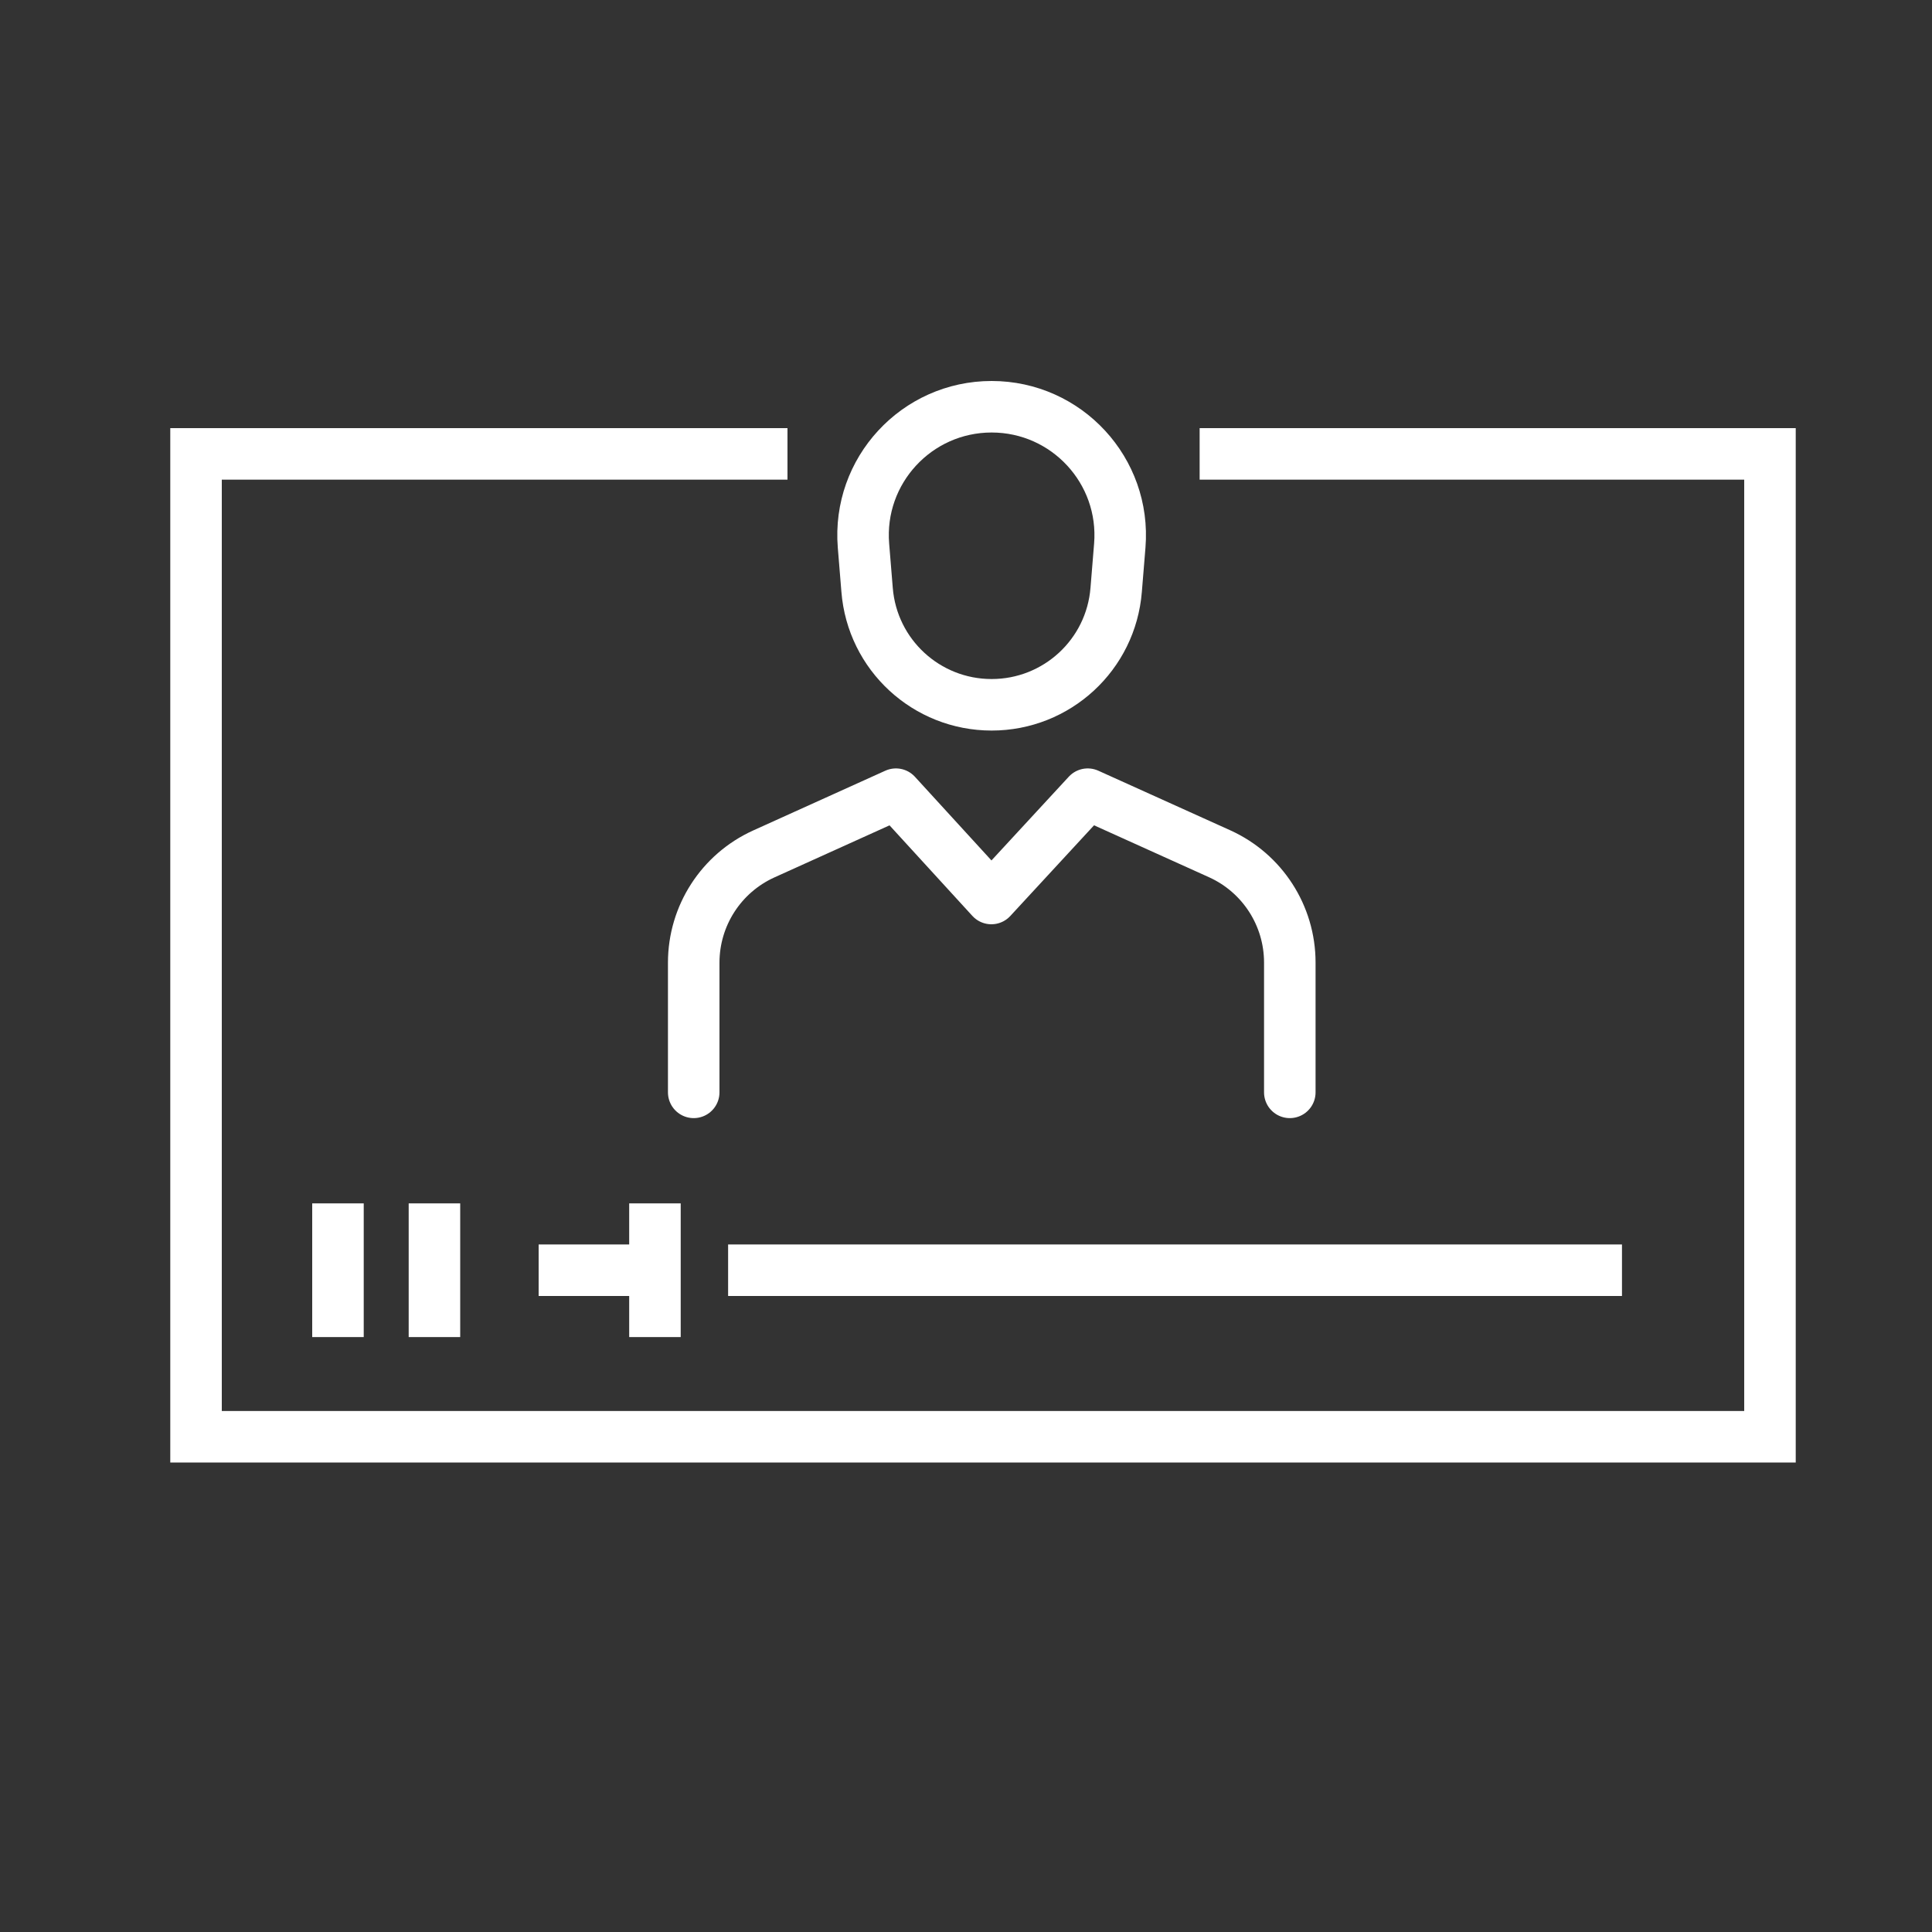 <?xml version="1.0" encoding="utf-8"?>
<!-- Generator: Adobe Illustrator 24.0.0, SVG Export Plug-In . SVG Version: 6.00 Build 0)  -->
<svg version="1.1" id="Layer_1" xmlns="http://www.w3.org/2000/svg" xmlns:xlink="http://www.w3.org/1999/xlink" x="0px" y="0px"
	 viewBox="0 0 150 150" style="enable-background:new 0 0 150 150;" xml:space="preserve">
<rect x="0" y="0" width="150" height="150" fill="#333333" stroke="none"/>
<style type="text/css">
	.st0{fill:#FFFFFF;}
	.st1{fill:#FFFFFF;stroke:#FFFFFF;stroke-width:4;stroke-miterlimit:10;}
	.st2{fill:#FFFFFF;stroke:#FFFFFF;stroke-width:5;stroke-miterlimit:10;}
	.st3{fill:#FFFFFF;stroke:#FFFFFF;stroke-width:4.1;stroke-linecap:square;stroke-miterlimit:10;}
	.st4{fill:#FFFFFF;stroke:#FFFFFF;stroke-miterlimit:10;}
	.st5{fill:none;stroke:#FFFFFF;stroke-width:4;stroke-miterlimit:10;}
	.st6{fill:none;stroke:#FFFFFF;stroke-width:4;stroke-linecap:round;stroke-linejoin:round;stroke-miterlimit:10;}
	.st7{fill:none;stroke:#FFFFFF;stroke-width:2.5;stroke-miterlimit:10;}
	.st8{fill:none;stroke:#FFFFFF;stroke-width:2;stroke-miterlimit:10;}
	.st9{fill:none;stroke:#FFFFFF;stroke-miterlimit:10;}
	.st10{fill:none;stroke:#FFFFFF;stroke-width:1.5;stroke-miterlimit:10;}
</style>
<g>
	<g id="_x35__1_">
		<polyline class="st5" points="61.14,35.24 15.22,35.24 15.22,111.55 137.42,111.55 137.42,35.24 93.14,35.24 		"/>
		<line class="st5" x1="56.53" y1="98.62" x2="125.93" y2="98.62"/>
		<line class="st5" x1="41.82" y1="98.62" x2="49.05" y2="98.62"/>
		<line class="st5" x1="50.85" y1="103.81" x2="50.85" y2="93.43"/>
		<line class="st5" x1="33.73" y1="103.81" x2="33.73" y2="93.43"/>
		<line class="st5" x1="26.24" y1="103.81" x2="26.24" y2="93.43"/>
	</g>
	<g>
		<path class="st6" d="M100.14,84.81V74.73c0-3.64-2.13-6.94-5.44-8.44l-10.25-4.63l-7.48,8.1l-7.41-8.1L59.3,66.3
			c-3.31,1.5-5.44,4.8-5.44,8.44v10.07"/>
		<path class="st6" d="M76.99,54.72L76.99,54.72c-5.06,0-9.27-3.88-9.67-8.93l-0.28-3.43c-0.47-5.81,4.12-10.78,9.95-10.78h0
			c5.83,0,10.42,4.97,9.95,10.78l-0.28,3.43C86.26,50.84,82.05,54.72,76.99,54.72z"/>
	</g>
</g>
</svg>
